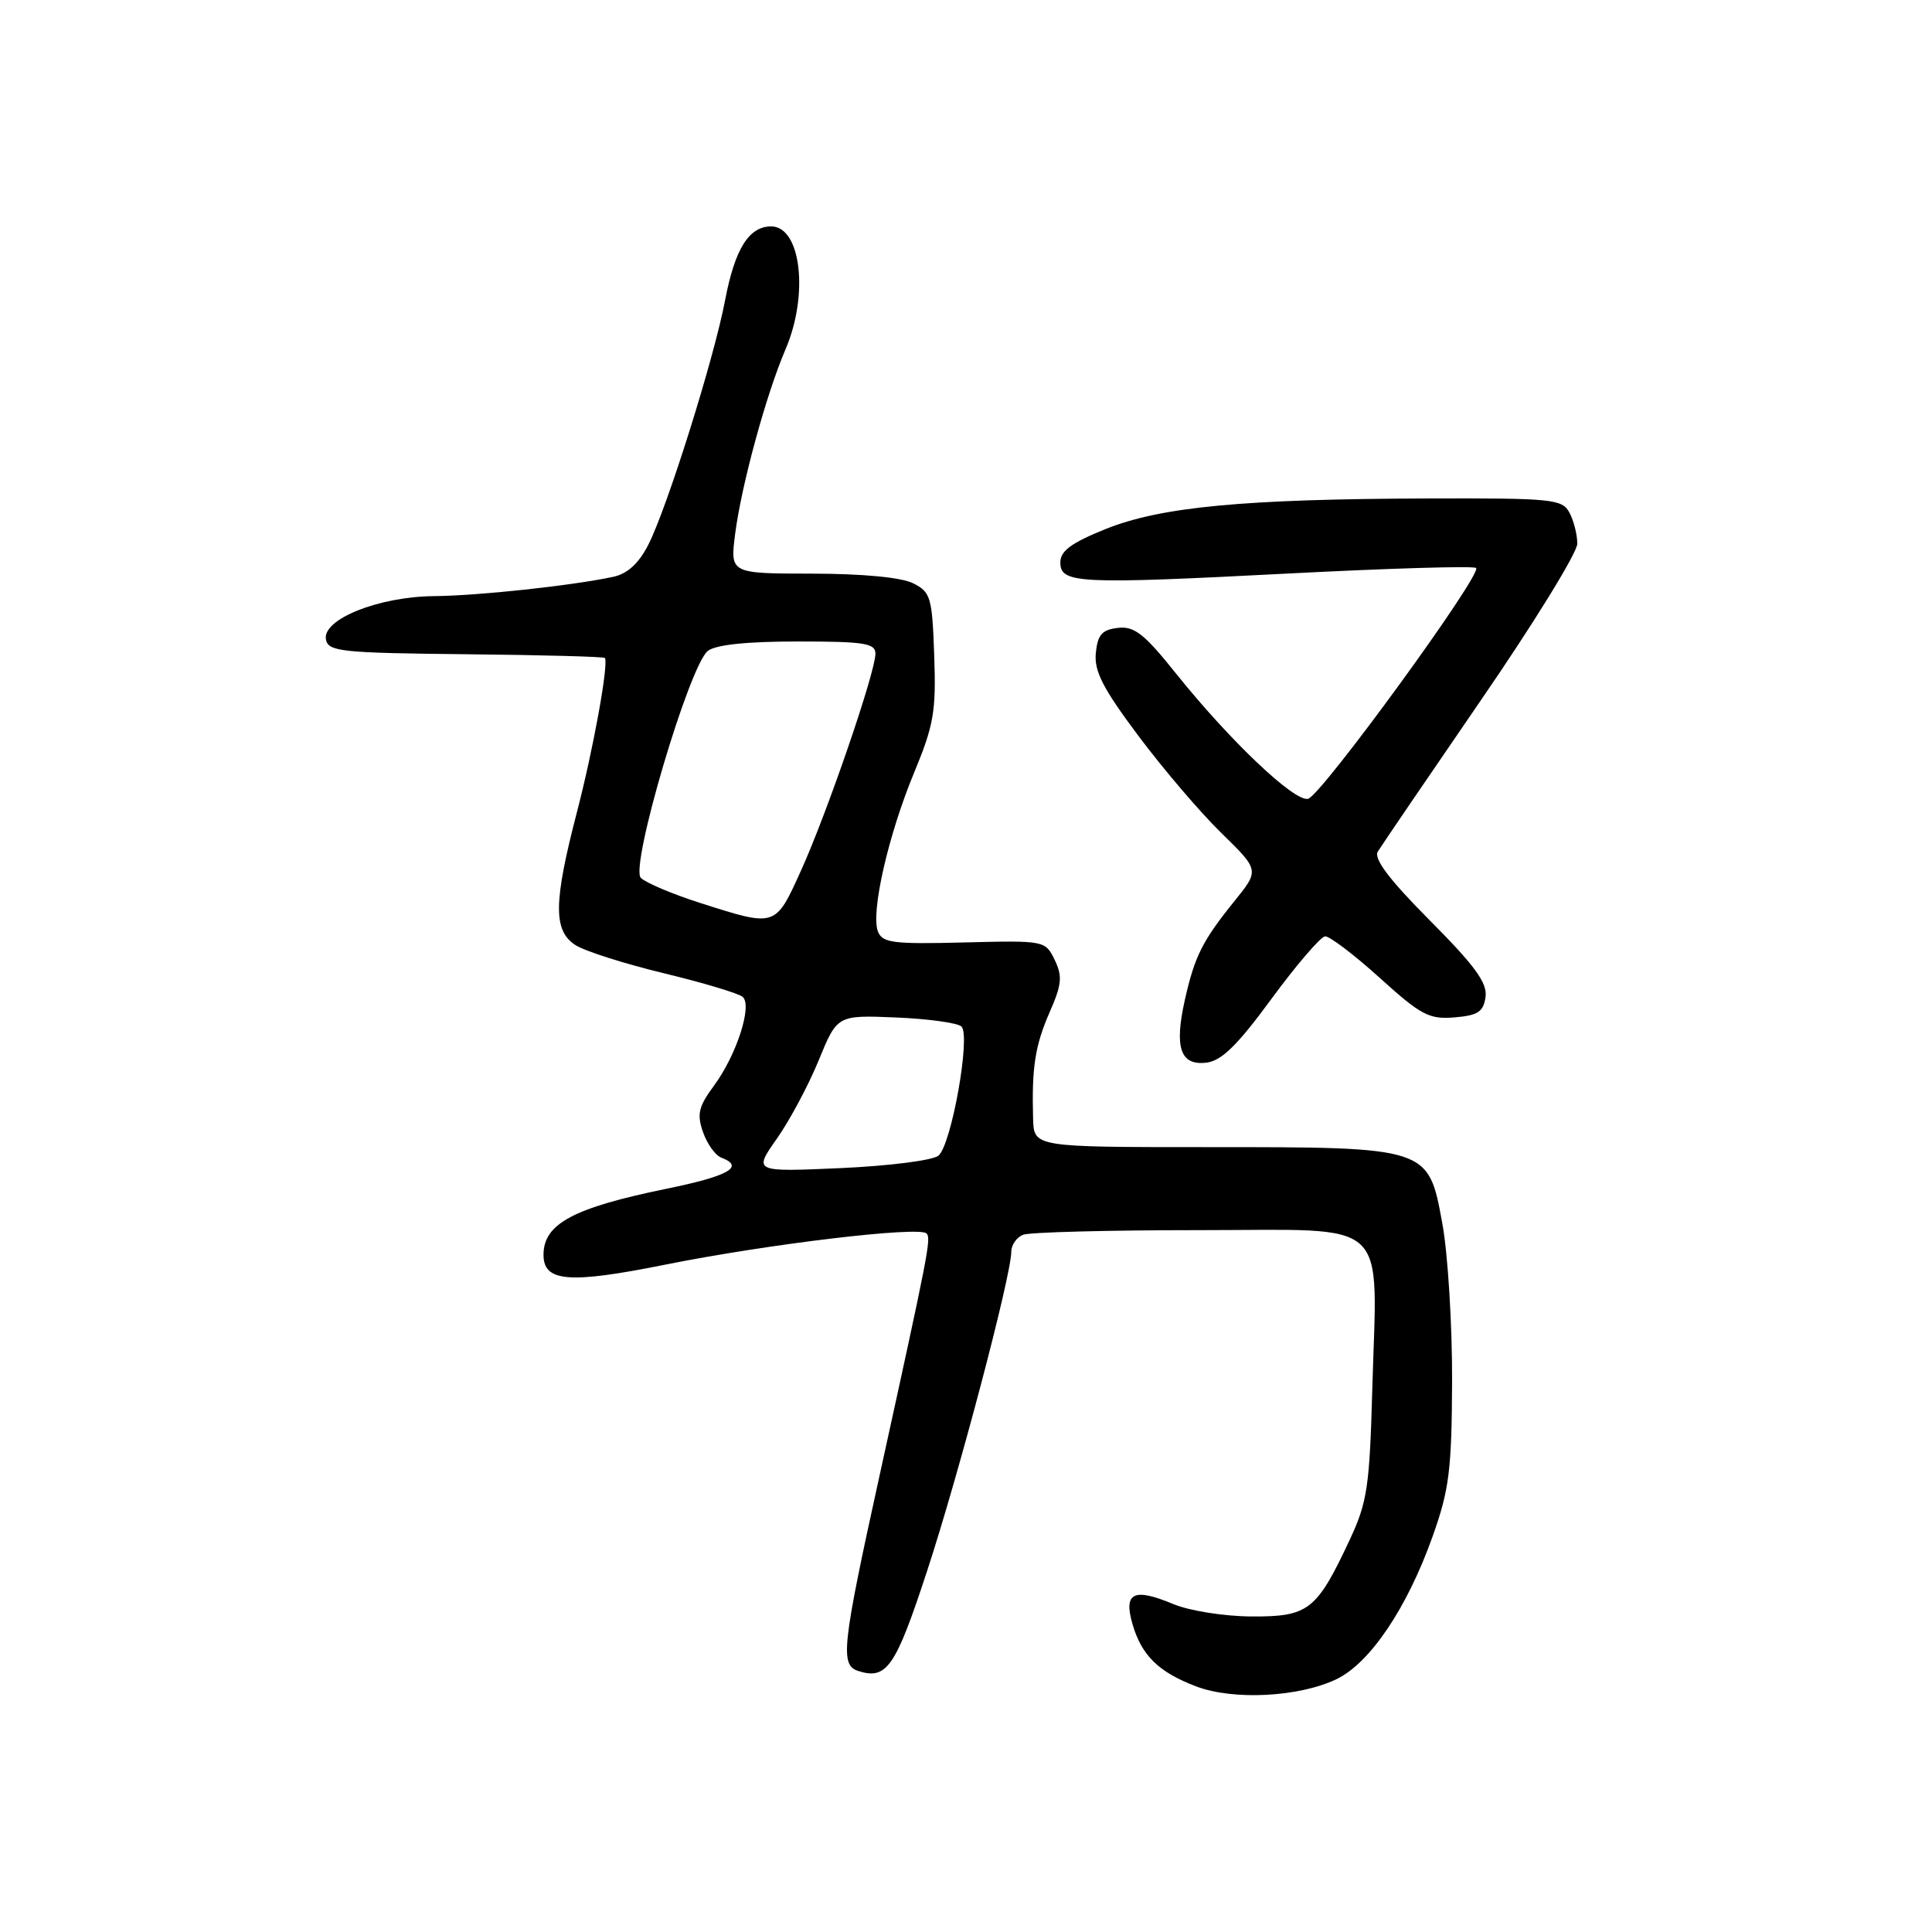 <?xml version="1.0" encoding="UTF-8" standalone="no"?>
<!DOCTYPE svg PUBLIC "-//W3C//DTD SVG 1.1//EN" "http://www.w3.org/Graphics/SVG/1.1/DTD/svg11.dtd" >
<svg xmlns="http://www.w3.org/2000/svg" xmlns:xlink="http://www.w3.org/1999/xlink" version="1.1" viewBox="0 0 256 256">
 <g >
 <path fill="currentColor"
d=" M 177.09 222.50 C 181.54 220.37 186.47 213.04 189.84 203.55 C 192.03 197.40 192.36 194.78 192.41 183.00 C 192.43 175.57 191.86 166.19 191.12 162.15 C 189.27 151.96 189.39 152.00 160.03 152.00 C 137.00 152.00 137.00 152.00 136.89 148.25 C 136.70 141.43 137.15 138.55 139.08 134.13 C 140.70 130.44 140.80 129.36 139.75 127.19 C 138.51 124.63 138.43 124.61 127.75 124.88 C 118.31 125.12 116.92 124.94 116.33 123.42 C 115.36 120.90 117.71 110.60 121.13 102.37 C 123.73 96.09 124.05 94.26 123.79 86.90 C 123.52 79.14 123.33 78.46 121.00 77.29 C 119.45 76.51 114.36 76.02 107.62 76.01 C 96.74 76.00 96.74 76.00 97.41 70.75 C 98.24 64.29 101.51 52.30 104.08 46.30 C 107.20 39.05 106.14 30.00 102.18 30.00 C 99.24 30.00 97.38 32.98 96.09 39.73 C 94.62 47.49 88.41 67.26 85.91 72.17 C 84.65 74.65 83.15 76.02 81.27 76.43 C 75.80 77.60 63.39 78.94 57.50 78.99 C 50.16 79.06 42.67 82.06 43.19 84.74 C 43.50 86.34 45.22 86.52 61.76 86.69 C 71.79 86.79 80.07 87.01 80.16 87.19 C 80.64 88.11 78.61 99.29 76.46 107.56 C 73.33 119.60 73.29 123.31 76.25 125.23 C 77.49 126.03 82.78 127.71 88.00 128.97 C 93.22 130.23 97.91 131.64 98.42 132.10 C 99.71 133.27 97.59 139.81 94.61 143.85 C 92.56 146.63 92.32 147.63 93.15 150.00 C 93.69 151.56 94.78 153.09 95.57 153.39 C 98.74 154.60 96.57 155.83 88.25 157.53 C 76.01 160.04 72.05 162.15 72.02 166.21 C 71.98 169.87 75.33 170.15 88.21 167.56 C 101.79 164.84 121.79 162.45 122.77 163.44 C 123.41 164.08 123.07 165.80 116.55 195.50 C 111.55 218.24 111.29 220.64 113.74 221.42 C 117.50 222.61 118.66 220.93 122.83 208.21 C 127.02 195.46 134.00 168.98 134.00 165.87 C 134.00 164.96 134.71 163.94 135.58 163.61 C 136.45 163.27 147.01 163.00 159.04 163.00 C 184.63 163.00 182.47 160.99 181.83 184.25 C 181.48 196.99 181.16 199.08 178.86 204.00 C 174.47 213.39 173.39 214.23 165.85 214.19 C 162.18 214.17 157.61 213.44 155.45 212.54 C 150.22 210.36 148.86 211.02 150.05 215.16 C 151.25 219.34 153.50 221.56 158.50 223.46 C 163.42 225.33 172.12 224.88 177.09 222.50 Z  M 168.50 132.32 C 171.80 127.83 174.99 124.12 175.58 124.07 C 176.17 124.03 179.42 126.50 182.81 129.56 C 188.29 134.52 189.36 135.09 192.73 134.81 C 195.83 134.55 196.56 134.08 196.84 132.11 C 197.10 130.25 195.47 128.00 189.46 121.96 C 184.11 116.58 182.00 113.79 182.56 112.85 C 183.01 112.11 189.14 103.11 196.18 92.85 C 203.23 82.60 209.00 73.23 209.00 72.04 C 209.00 70.84 208.53 69.00 207.96 67.93 C 207.00 66.13 205.73 66.00 189.21 66.05 C 164.83 66.12 153.81 67.16 146.50 70.10 C 141.98 71.92 140.50 73.00 140.50 74.51 C 140.50 77.33 142.77 77.44 170.79 75.99 C 184.14 75.30 195.30 74.97 195.59 75.26 C 196.43 76.09 175.04 105.46 173.32 105.85 C 171.49 106.25 162.98 98.17 155.79 89.20 C 151.61 83.97 150.29 82.94 148.12 83.20 C 146.02 83.44 145.44 84.10 145.20 86.54 C 144.97 88.94 146.15 91.24 150.87 97.54 C 154.15 101.92 159.09 107.71 161.86 110.40 C 166.88 115.31 166.88 115.31 163.57 119.40 C 159.32 124.67 158.30 126.70 157.00 132.49 C 155.58 138.82 156.40 141.21 159.84 140.81 C 161.86 140.57 163.94 138.54 168.50 132.32 Z  M 102.93 150.89 C 104.63 148.48 107.13 143.80 108.48 140.50 C 110.94 134.50 110.94 134.50 118.72 134.82 C 123.00 135.00 126.91 135.54 127.40 136.02 C 128.65 137.24 126.07 151.70 124.35 153.13 C 123.59 153.76 117.81 154.49 111.41 154.78 C 99.84 155.29 99.84 155.29 102.93 150.89 Z  M 92.79 119.65 C 89.10 118.47 85.55 116.97 84.91 116.32 C 83.45 114.85 91.33 88.19 93.79 86.25 C 94.83 85.43 98.96 85.00 105.69 85.00 C 114.54 85.00 116.00 85.23 116.00 86.62 C 116.00 89.06 109.58 107.77 106.14 115.35 C 102.72 122.90 102.84 122.86 92.79 119.65 Z "/>
</g>
</svg>